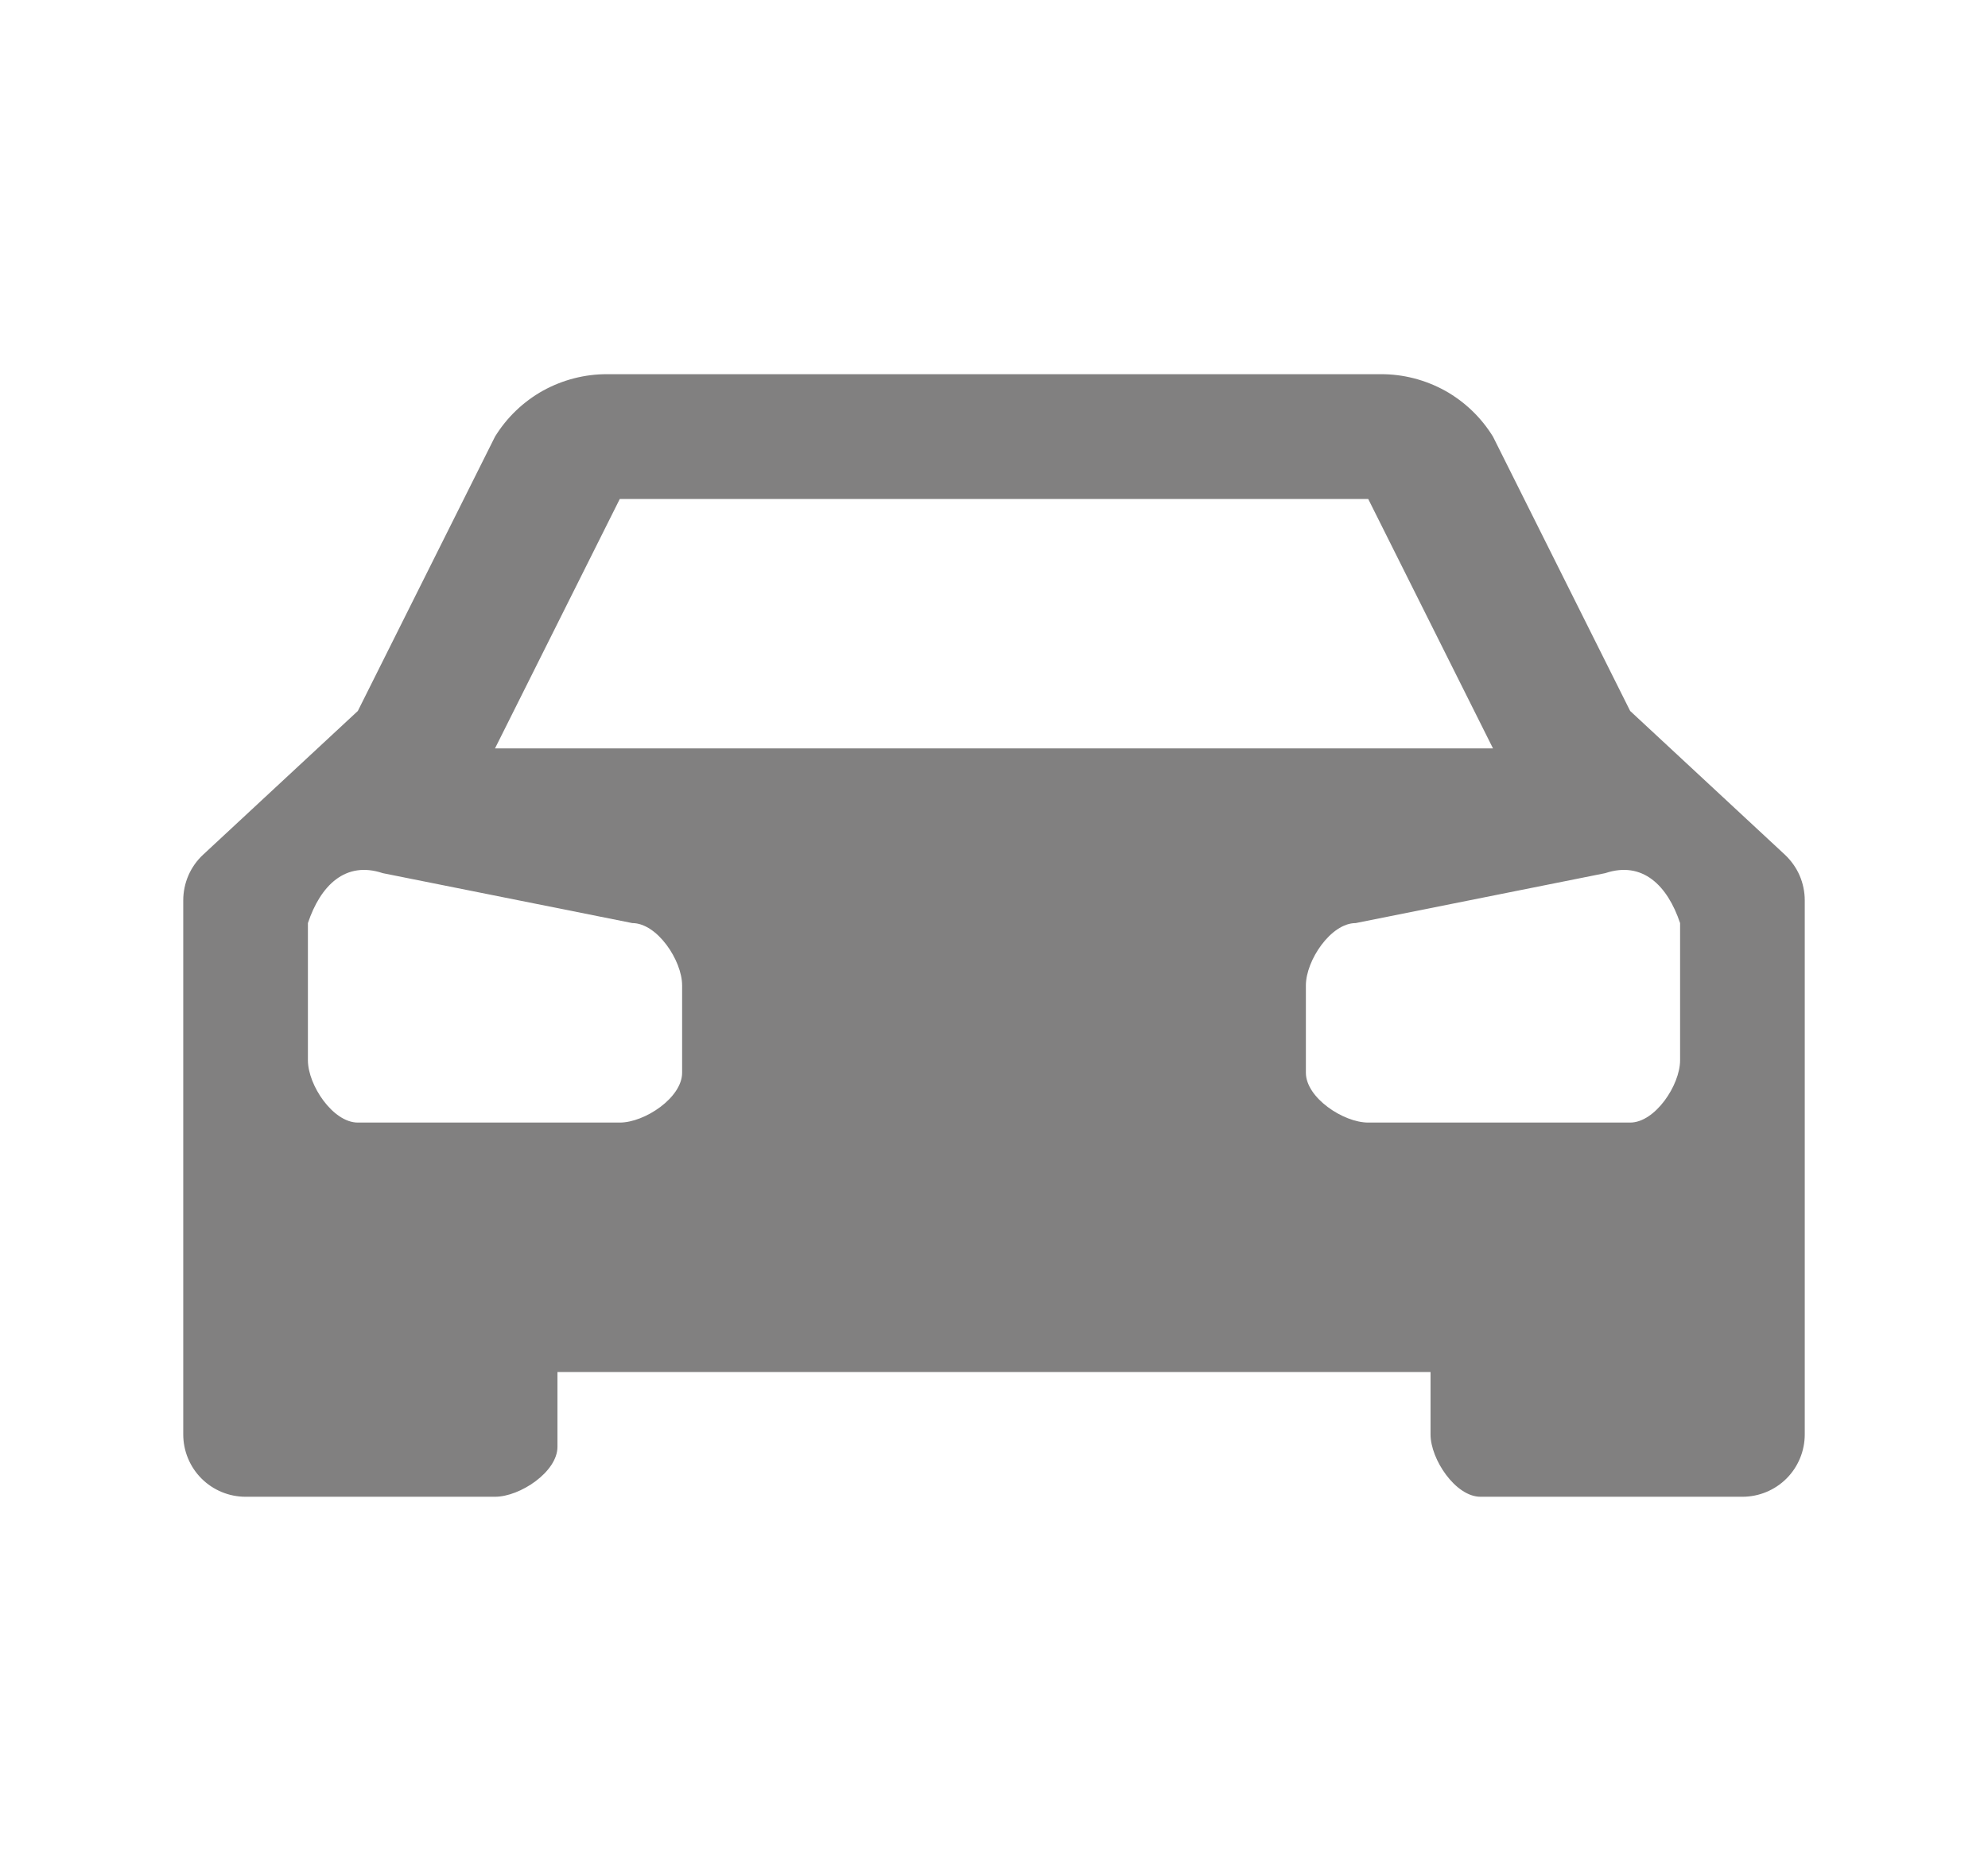 <svg width="17" height="16" viewBox="0 0 17 16" fill="none" xmlns="http://www.w3.org/2000/svg">
<path d="M15.263 7.309L13.94 6.08L12.767 3.734C12.666 3.57 12.525 3.435 12.357 3.341C12.188 3.248 11.999 3.199 11.807 3.2H5.193C5.001 3.199 4.812 3.248 4.643 3.341C4.475 3.435 4.334 3.57 4.233 3.734L3.06 6.08L1.737 7.309C1.683 7.359 1.64 7.42 1.611 7.487C1.582 7.554 1.567 7.627 1.567 7.7V12.267C1.567 12.408 1.623 12.544 1.723 12.644C1.823 12.744 1.959 12.8 2.1 12.8H4.233C4.447 12.8 4.767 12.587 4.767 12.373V11.733H12.233V12.267C12.233 12.48 12.447 12.8 12.66 12.8H14.9C15.041 12.8 15.177 12.744 15.277 12.644C15.377 12.544 15.433 12.408 15.433 12.267V7.7C15.433 7.627 15.418 7.554 15.389 7.487C15.36 7.42 15.316 7.359 15.263 7.309ZM5.3 4.267H11.7L12.767 6.4H4.233L5.3 4.267ZM5.833 9.174C5.833 9.387 5.513 9.6 5.3 9.6H3.06C2.847 9.6 2.633 9.28 2.633 9.067V7.894C2.74 7.574 2.953 7.36 3.273 7.467L5.407 7.894C5.62 7.894 5.833 8.214 5.833 8.427V9.174ZM14.367 9.067C14.367 9.28 14.153 9.6 13.94 9.6H11.7C11.487 9.6 11.167 9.387 11.167 9.174V8.427C11.167 8.214 11.38 7.894 11.593 7.894L13.727 7.467C14.047 7.36 14.26 7.574 14.367 7.894V9.067Z" fill="#818080"/>
</svg>
